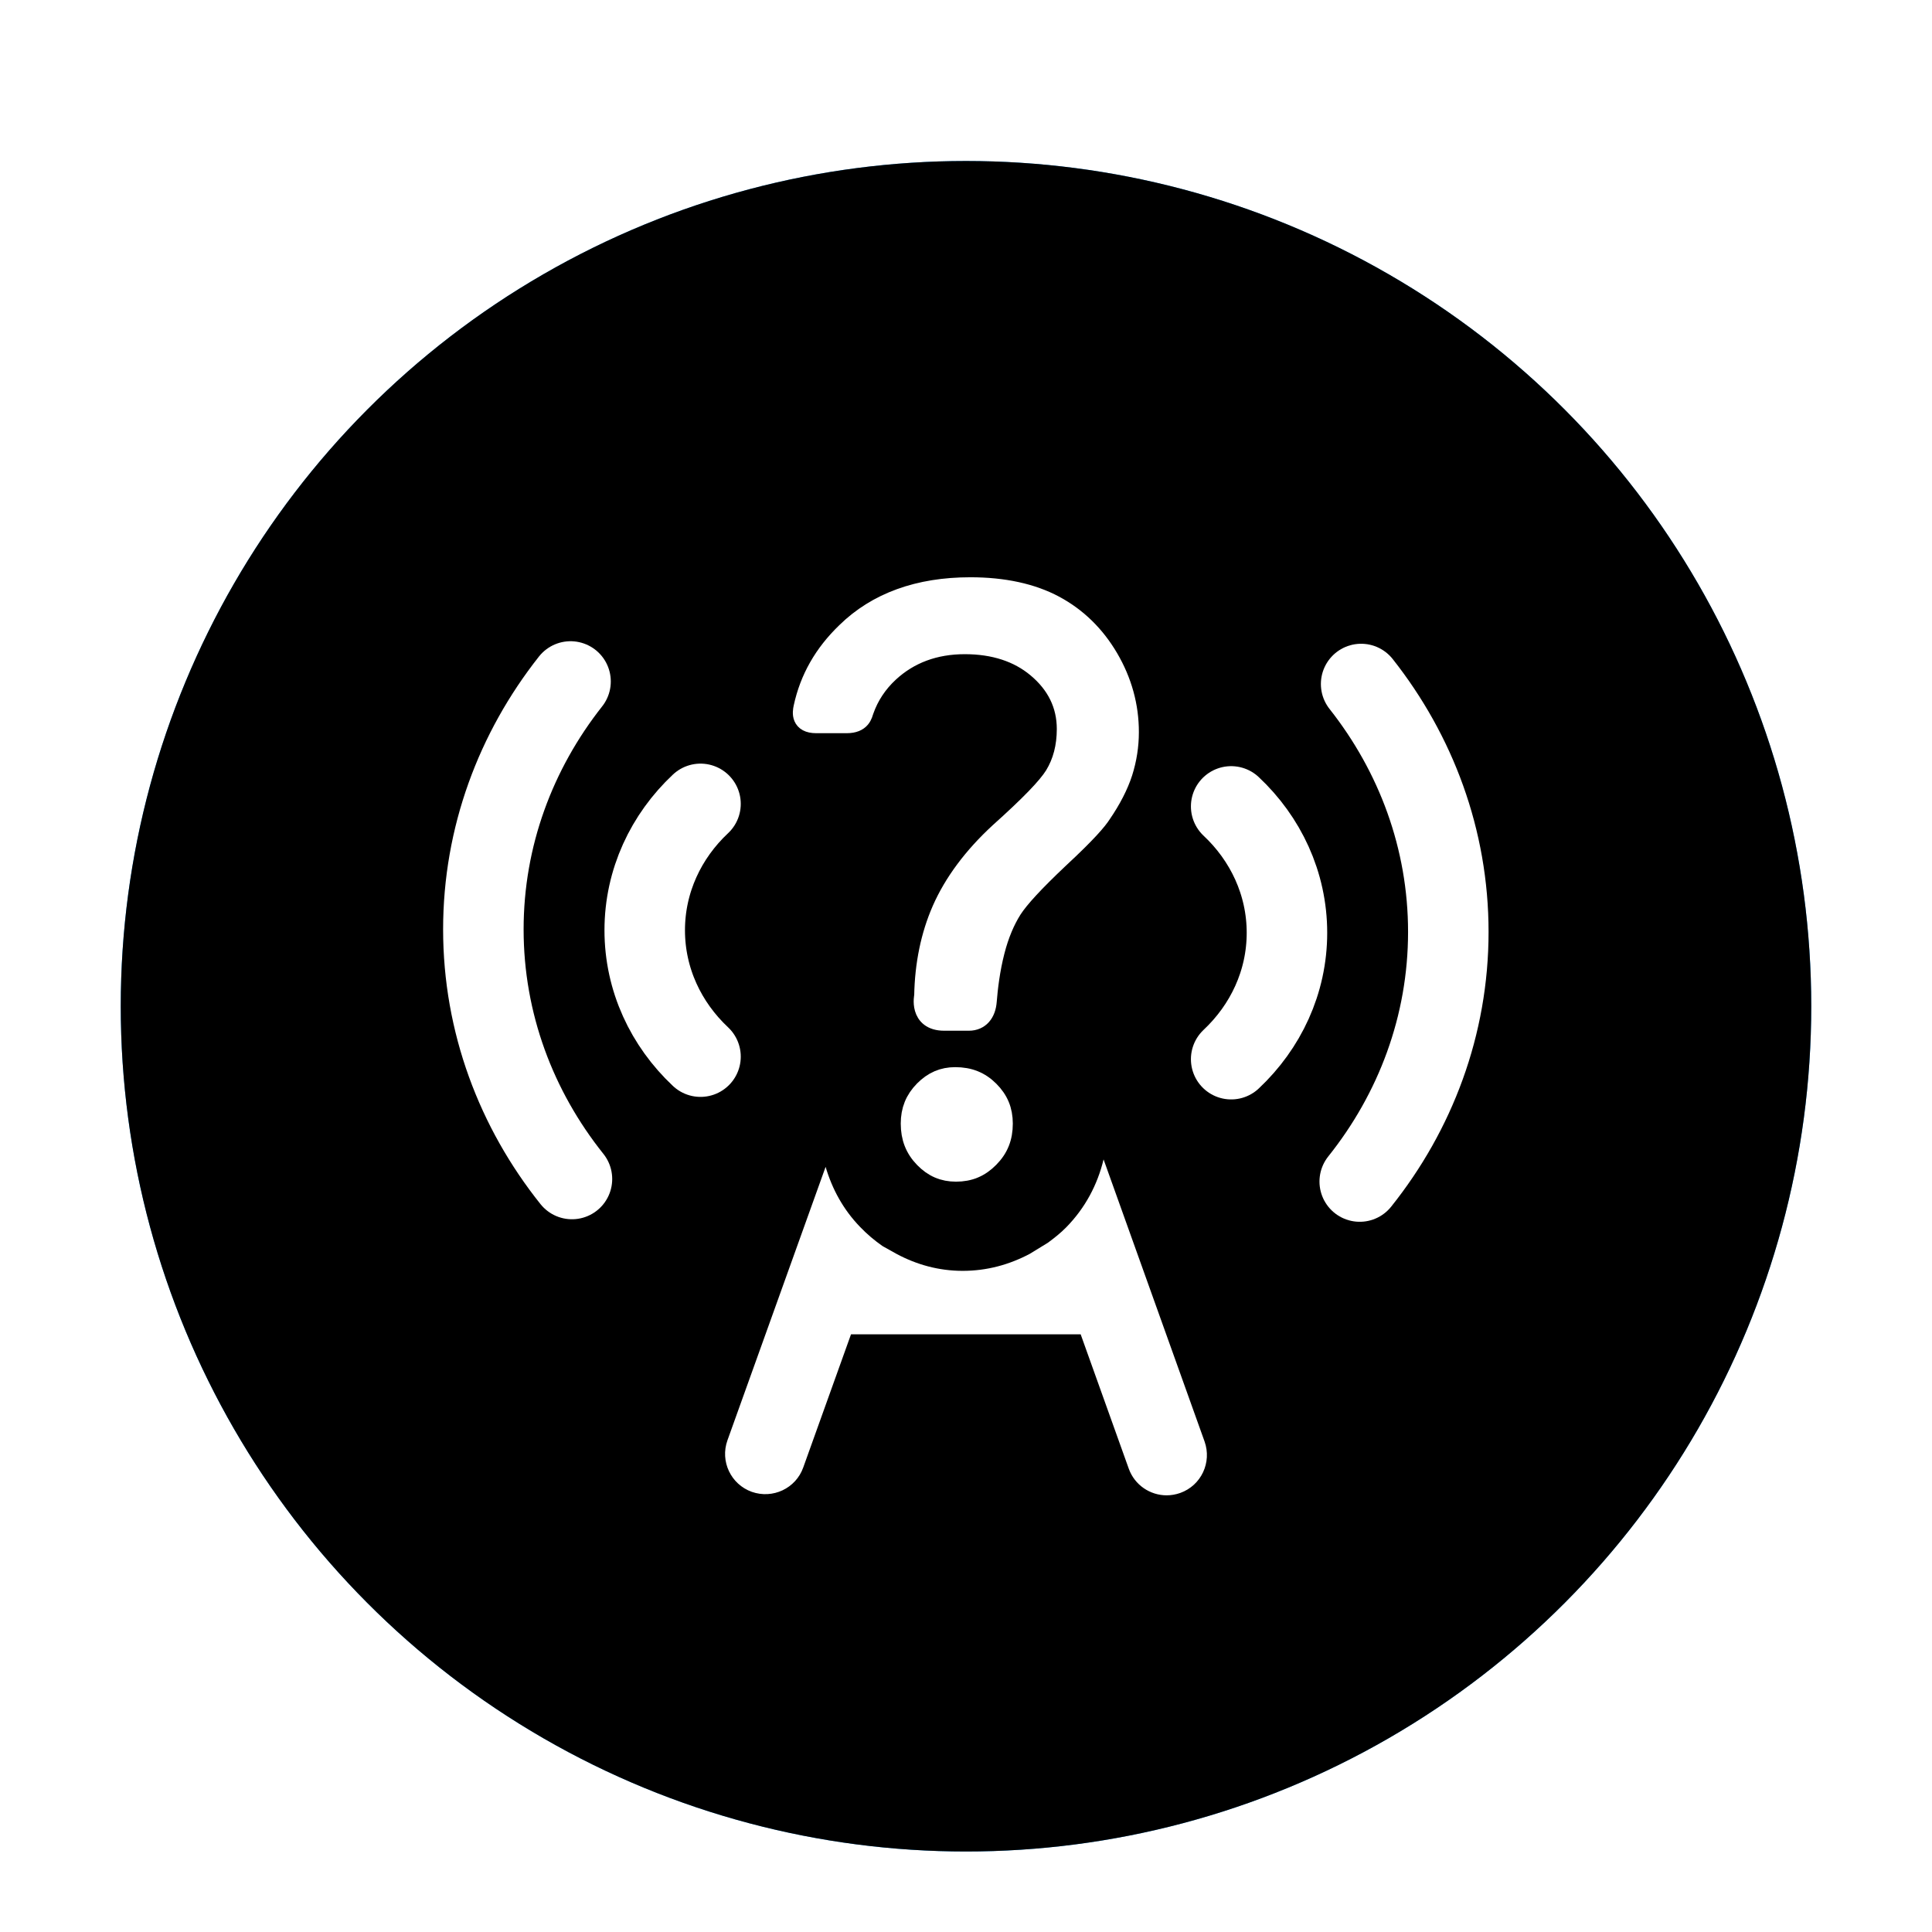 <svg xmlns="http://www.w3.org/2000/svg" xmlns:xlink="http://www.w3.org/1999/xlink" width="48" height="48" viewBox="0 0 48 48">
  <defs>
    <filter id="notification-network-mobile-unknown-connected-a" width="131%" height="131%" x="-15.5%" y="-15.5%" filterUnits="objectBoundingBox">
      <feOffset dy="1" in="SourceAlpha" result="shadowOffsetOuter1"/>
      <feGaussianBlur in="shadowOffsetOuter1" result="shadowBlurOuter1" stdDeviation="1"/>
      <feColorMatrix in="shadowBlurOuter1" result="shadowMatrixOuter1" values="0 0 0 0 0   0 0 0 0 0   0 0 0 0 0  0 0 0 0.2 0"/>
      <feMerge>
        <feMergeNode in="shadowMatrixOuter1"/>
        <feMergeNode in="SourceGraphic"/>
      </feMerge>
    </filter>
    <circle id="notification-network-mobile-unknown-connected-b" cx="21" cy="21" r="21"/>
    <filter id="notification-network-mobile-unknown-connected-c" width="123.8%" height="123.8%" x="-11.9%" y="-11.9%" filterUnits="objectBoundingBox">
      <feGaussianBlur in="SourceAlpha" result="shadowBlurInner1" stdDeviation="5"/>
      <feOffset in="shadowBlurInner1" result="shadowOffsetInner1"/>
      <feComposite in="shadowOffsetInner1" in2="SourceAlpha" k2="-1" k3="1" operator="arithmetic" result="shadowInnerInner1"/>
      <feColorMatrix in="shadowInnerInner1" values="0 0 0 0 1   0 0 0 0 1   0 0 0 0 1  0 0 0 0.5 0"/>
    </filter>
  </defs>
  <g fill="none" fill-rule="evenodd" filter="url(#notification-network-mobile-unknown-connected-a)" transform="translate(3 3)">
    <g fill-rule="nonzero">
      <use fill="#24A3FF" xlink:href="#notification-network-mobile-unknown-connected-b"/>
      <use fill="#000" filter="url(#notification-network-mobile-unknown-connected-c)" xlink:href="#notification-network-mobile-unknown-connected-b"/>
    </g>
    <g transform="translate(9 10)">
      <path fill="#FFF" fill-rule="nonzero" d="M15.418,14.805 C15.266,15.437 14.96,16.013 14.489,16.493 C14.347,16.638 14.192,16.759 14.034,16.876 L13.583,17.152 C13.077,17.42 12.52,17.574 11.918,17.574 C11.324,17.574 10.773,17.42 10.273,17.152 L9.929,16.96 C9.73,16.822 9.541,16.663 9.366,16.48 C8.952,16.052 8.675,15.543 8.512,14.99 L6.073,21.785 C5.887,22.305 6.157,22.877 6.677,23.064 C7.198,23.248 7.771,22.98 7.956,22.46 L9.143,19.151 L14.849,19.151 L16.044,22.489 C16.19,22.897 16.575,23.151 16.985,23.151 C17.096,23.151 17.212,23.131 17.323,23.092 C17.843,22.906 18.112,22.334 17.927,21.813 L15.418,14.805 Z"/>
      <path stroke="#FFF" stroke-linecap="round" stroke-width="2" d="M2.21 13.292C.828 11.562.009 9.414.009 7.09.009 4.785.815 2.654 2.175.931M5.404 10.252C4.548 9.448 4.018 8.338 4.018 7.112 4.018 5.886 4.548 4.775 5.404 3.972" transform="translate(0 2)"/>
      <path stroke="#FFF" stroke-linecap="round" stroke-width="2" d="M3.782 13.355C5.164 11.625 5.983 9.477 5.983 7.153 5.983 4.848 5.177 2.717 3.817.994M.588 10.315C1.444 9.511 1.974 8.401 1.974 7.175 1.974 5.949 1.444 4.838.588 4.035" transform="translate(18 2)"/>
      <path fill="#FFF" fill-rule="nonzero" stroke="#FFF" stroke-width=".5" d="M4.732 12.763C4.431 12.763 4.186 12.869 3.962 13.094 3.734 13.326 3.629 13.587 3.629 13.915 3.629 14.261 3.735 14.533 3.964 14.769 4.189 15.001 4.441 15.108 4.752 15.108 5.08 15.108 5.341 15 5.572 14.765 5.806 14.53 5.913 14.26 5.913 13.916 5.913 13.588 5.805 13.329 5.574 13.099 5.344 12.87 5.076 12.763 4.732 12.763zM8.539 2.354C8.204 1.783 7.754 1.344 7.199 1.046 6.635.744 5.931.592 5.107.592 3.821.592 2.786.968 2.028 1.71 1.47 2.247 1.119 2.863.964 3.58.937 3.705.899 3.966 1.278 3.966 1.487 3.966 1.799 3.966 2.036 3.966 2.394 3.966 2.425 3.751 2.461 3.648 2.588 3.287 2.798 2.97 3.087 2.702 3.589 2.238 4.222 2.003 4.97 2.003 5.696 2.003 6.299 2.199 6.761 2.585 7.255 2.997 7.506 3.51 7.506 4.112 7.506 4.553 7.405 4.941 7.203 5.27 7.022 5.561 6.585 6.012 5.831 6.688 5.178 7.29 4.699 7.935 4.404 8.605 4.125 9.242 3.977 9.961 3.963 10.742 3.963 10.742 3.825 11.358 4.458 11.358 4.699 11.358 4.906 11.358 5.071 11.358 5.338 11.358 5.492 11.166 5.514 10.873 5.54 10.544 5.594 10.088 5.711 9.633 5.817 9.217 5.967 8.867 6.142 8.59 6.32 8.313 6.691 7.911 7.313 7.323 8.008 6.679 8.266 6.369 8.362 6.217 8.607 5.86 8.784 5.514 8.889 5.191 8.993 4.863 9.045 4.527 9.045 4.191 9.046 3.546 8.876 2.929 8.539 2.354z" transform="translate(7)"/>
    </g>
  </g>
</svg>
